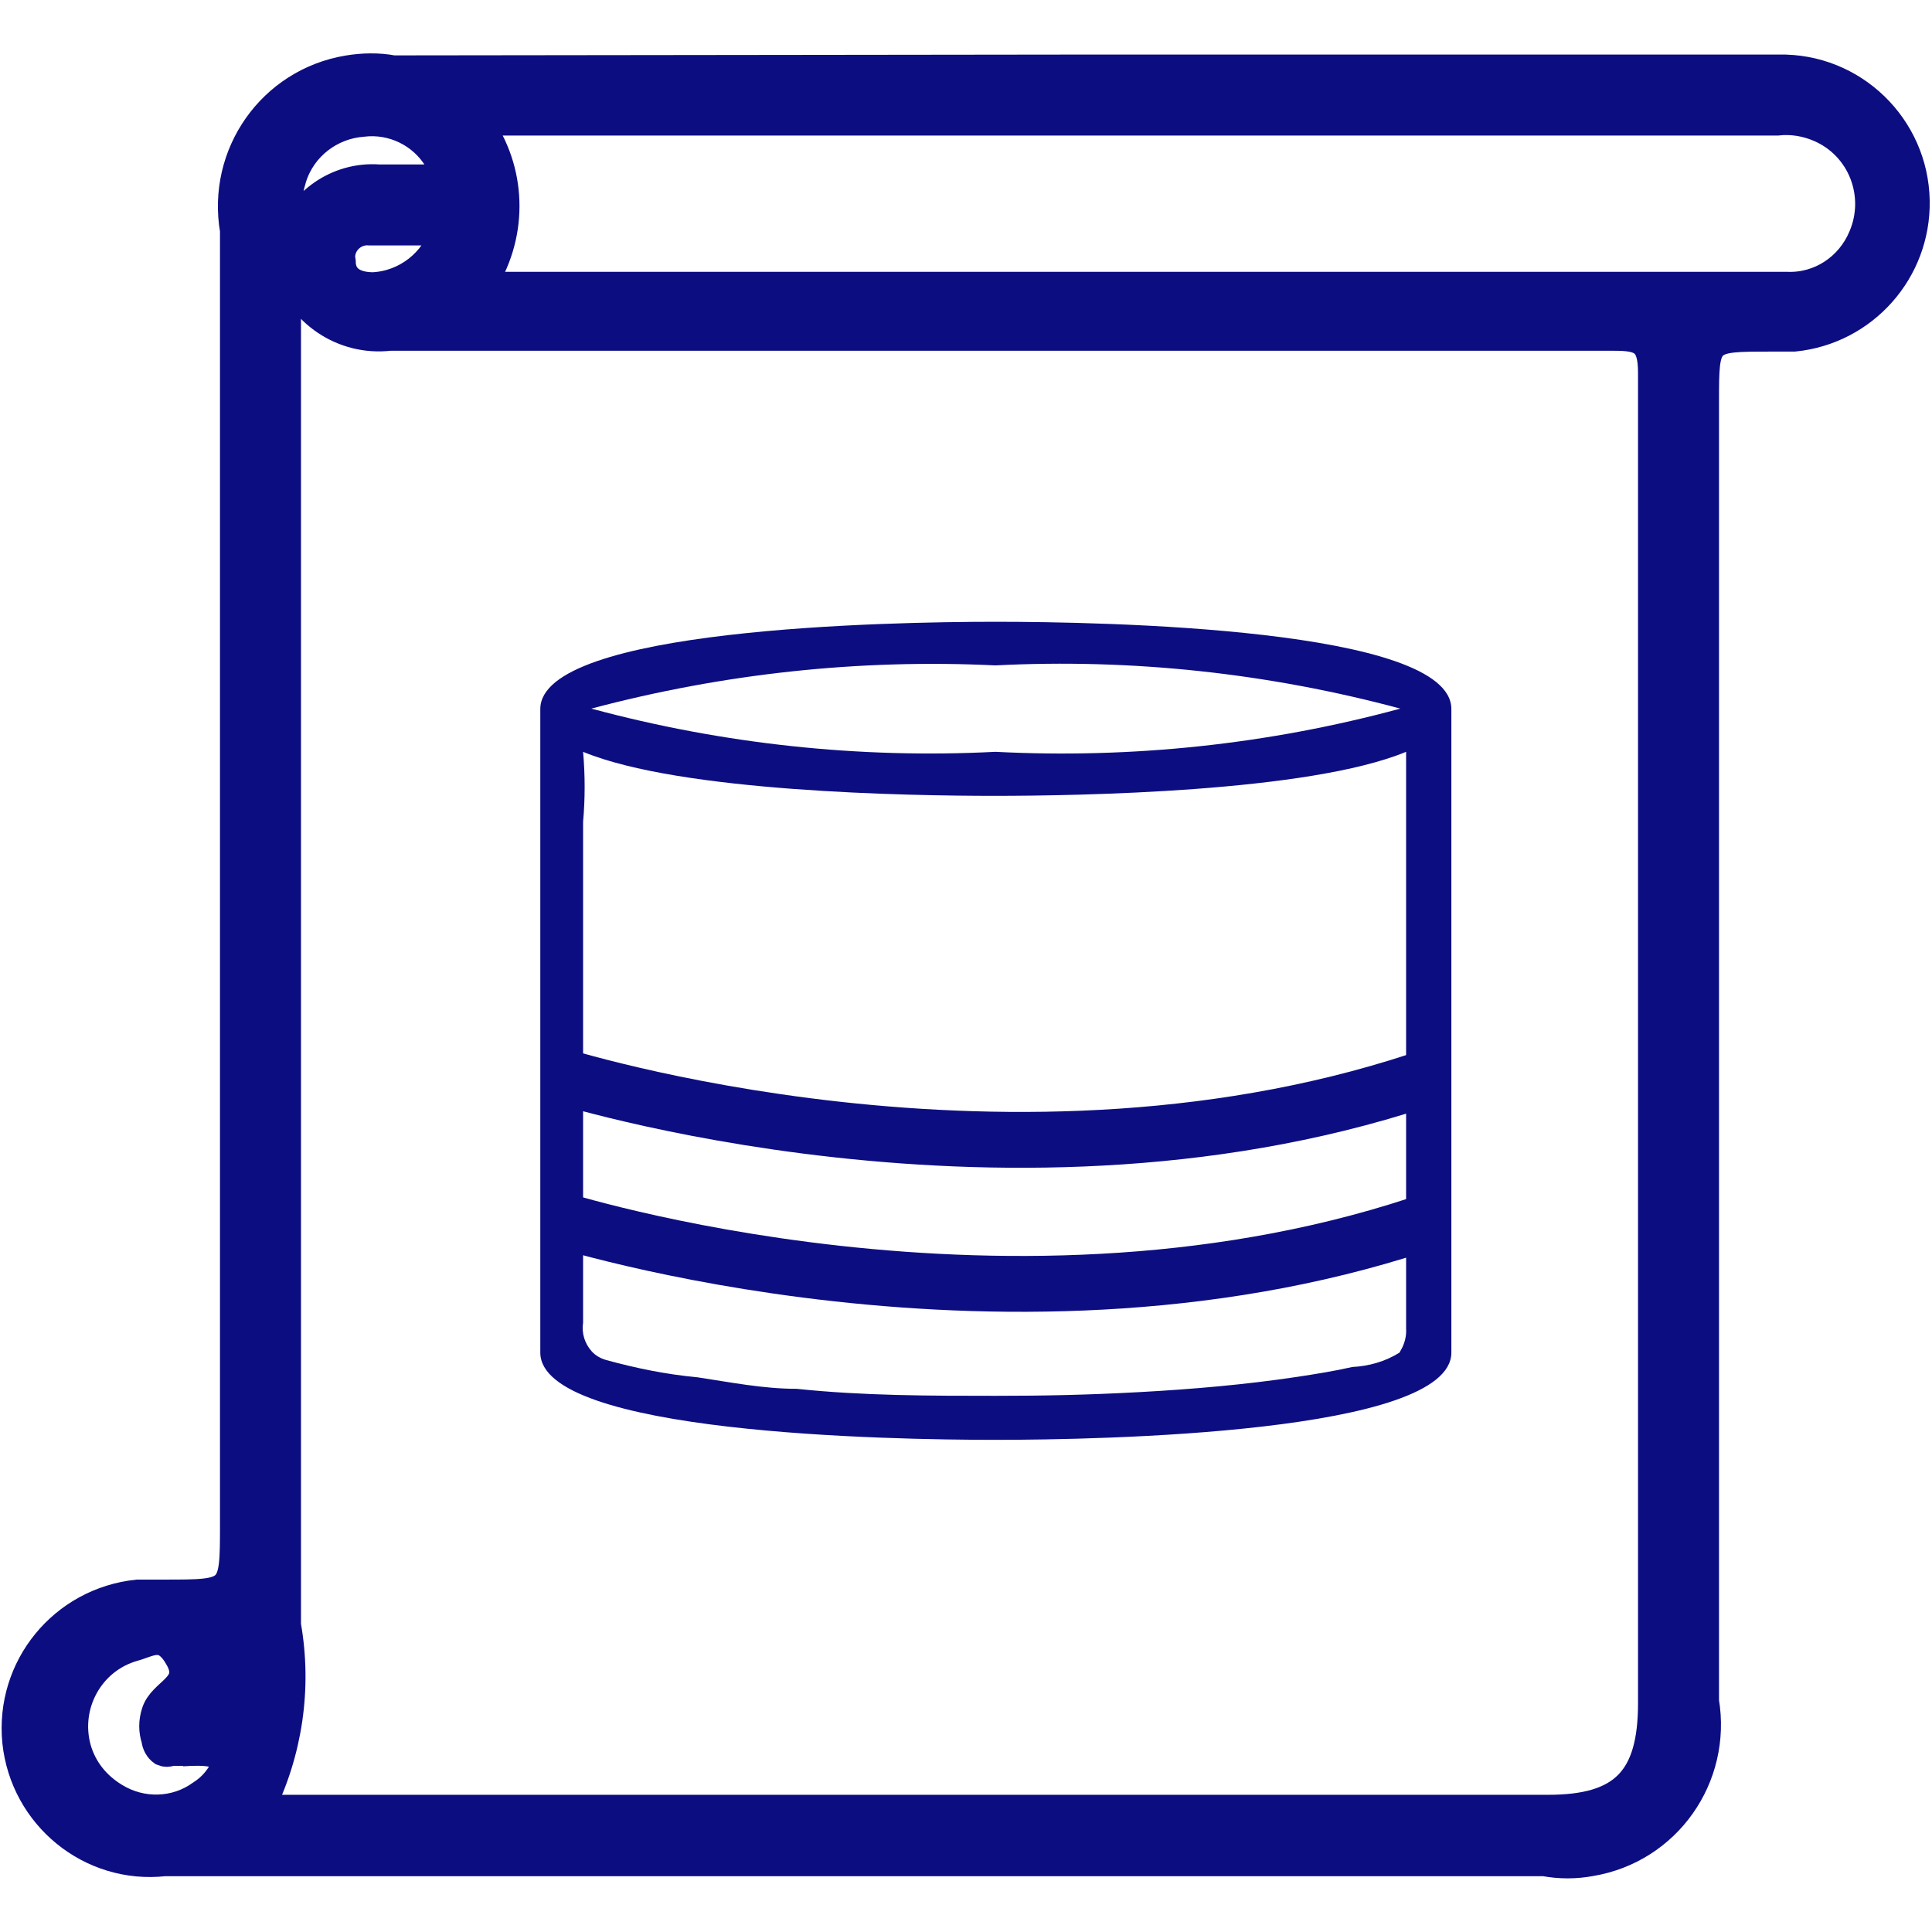 <?xml version="1.0" encoding="utf-8"?>
<!-- Generator: Adobe Illustrator 27.5.0, SVG Export Plug-In . SVG Version: 6.00 Build 0)  -->
<svg height="30px" width="30px" version="1.0" id="SvgjsSvg1399" xmlns:svgjs="http://svgjs.com/svgjs"
	 xmlns="http://www.w3.org/2000/svg" xmlns:xlink="http://www.w3.org/1999/xlink" x="0px" y="0px" viewBox="0 0 469.5 469.5"
	 style="enable-background:new 0 0 469.5 469.5;" xml:space="preserve">
<style type="text/css">
	.st0{fill:#0D0D82;}
	.st1{fill:none;stroke:#0D0D82;stroke-width:13.571;stroke-miterlimit:8.333;}
	.st2{fill:#0D0D82;stroke:#0D0D82;stroke-width:6.882;stroke-miterlimit:10;}
</style>
<g id="SvgjsG1401">
	<g>
		<path class="st0" d="M241.9,151.1c-26,0-110.6,1.6-110.6,21.2v156.4c0,19.7,84.8,21.2,110.6,21.2s110.8-1.6,110.8-21.2V172.3
			C352.7,152.6,267.8,151.1,241.9,151.1z M241.9,161.7c33.1-1.7,66.4,1.9,98.4,10.5c-32.1,8.7-65.3,12.2-98.4,10.5
			c-33.1,1.7-66.3-1.9-98.2-10.5C175.7,163.7,208.8,160.1,241.9,161.7z M340.1,328.7c-3.5,2.2-7.5,3.3-11.5,3.5
			c-4.4,1-8.8,1.7-13.4,2.4c-12.7,1.9-25.5,3-38.3,3.7c-12.9,0.7-23.2,0.9-34.9,0.9c-16.1,0-32.2,0-48.4-1.7
			c-8.2,0-16.1-1.6-24.1-2.8c-7.6-0.7-14.9-2.2-22.2-4.2c-1.4-0.4-2.6-1.1-3.5-2.1c-1.7-1.9-2.5-4.4-2.1-7c0-7.8,0-15.4,0-23.2
			v-98.5c0.5-5.6,0.5-11.3,0-17c23.6,9.8,79.5,10.7,99.9,10.7s76.5-0.9,100.1-10.7v91.7c0,16.1,0,32.2,0,48.4
			c0.1,1.6-0.2,3.1-0.9,4.6L340.1,328.7z"/>
		<path class="st1" d="M134.7,261c0,0,112,36,214.6,0 M134.7,296c0,0,112,36,214.6,0"/>
		<path class="st2" d="M262.6,16.7c56.6,0,113.4,0,169.6,0c18.1-0.4,33,14.1,33.3,32.1c0.3,17-12.5,31.5-29.5,33.2h-5.6
			c-16.1,0-16.1,0-16.1,15.7v315.7c3.1,18.5-9.2,36-27.7,39.1c-3.7,0.7-7.6,0.7-11.3,0H40c-18,2-34.1-11.2-36-29.2
			c-1.8-18.1,11.3-34.1,29.4-36l0,0h6.5c17,0,17,0,17-17V56c-3.2-18.5,9.1-36,27.6-39.1c3.6-0.6,7.4-0.7,11.1,0L262.6,16.7
			L262.6,16.7z M69.7,65.1c0,111.6,0,220.5,0,329.8c2.7,15.2,0.4,30.9-6.5,44.7h313c18.2,0,25.3-7.1,25.3-25.7
			c0-107.9,0-215.6,0-323.3c0-7.8-2.6-8.8-9.3-8.8H94.7C83.4,83.1,72.9,76,69.7,65.1z M116.9,69.5h317.4c8,0.3,15.2-4.5,18.3-11.9
			c4.4-10.2-0.2-22.1-10.4-26.5c-3.2-1.4-6.8-2-10.3-1.6H121.4c-1.6,0-3.2-1-4.4,1.4C124.8,42.6,124.7,57.8,116.9,69.5z M45.1,425.7
			h-3.5c-0.7,0.3-1.4,0.3-2.1,0c-1-0.7-1.6-1.9-1.7-3c-0.7-2.1-0.7-4.3,0-6.5c1.6-5.2,9.5-6.3,5.8-13.1c-3.7-6.8-7.1-3.9-11.2-2.8
			c-10.5,3-16.6,14-13.7,24.6c1.4,5,4.7,9.1,9.2,11.8c6.5,4,14.8,3.8,21-0.7c2.5-1.6,4.3-3.7,5.6-6.3c1.4-4.4-5.6-4.2-10.2-3.9
			L45.1,425.7z M70,58.5C73,49,82.1,42.7,92,43.4h12c4.2,0,4.4-1.7,2.4-4.7c-3.8-6.3-11-9.8-18.3-8.9c-7.8,0.6-14.6,5.8-17,13.3
			C69.6,47.9,69.1,53.3,70,58.5z M107.9,56.2H89.8c-3.4-0.3-6.5,2.2-6.9,5.6c-0.1,0.6,0,1.1,0.1,1.7c0,4.4,3.4,6.1,7.7,6.1
			C98.6,69.2,105.6,63.8,107.9,56.2z"/>
	</g>
</g>
</svg>

